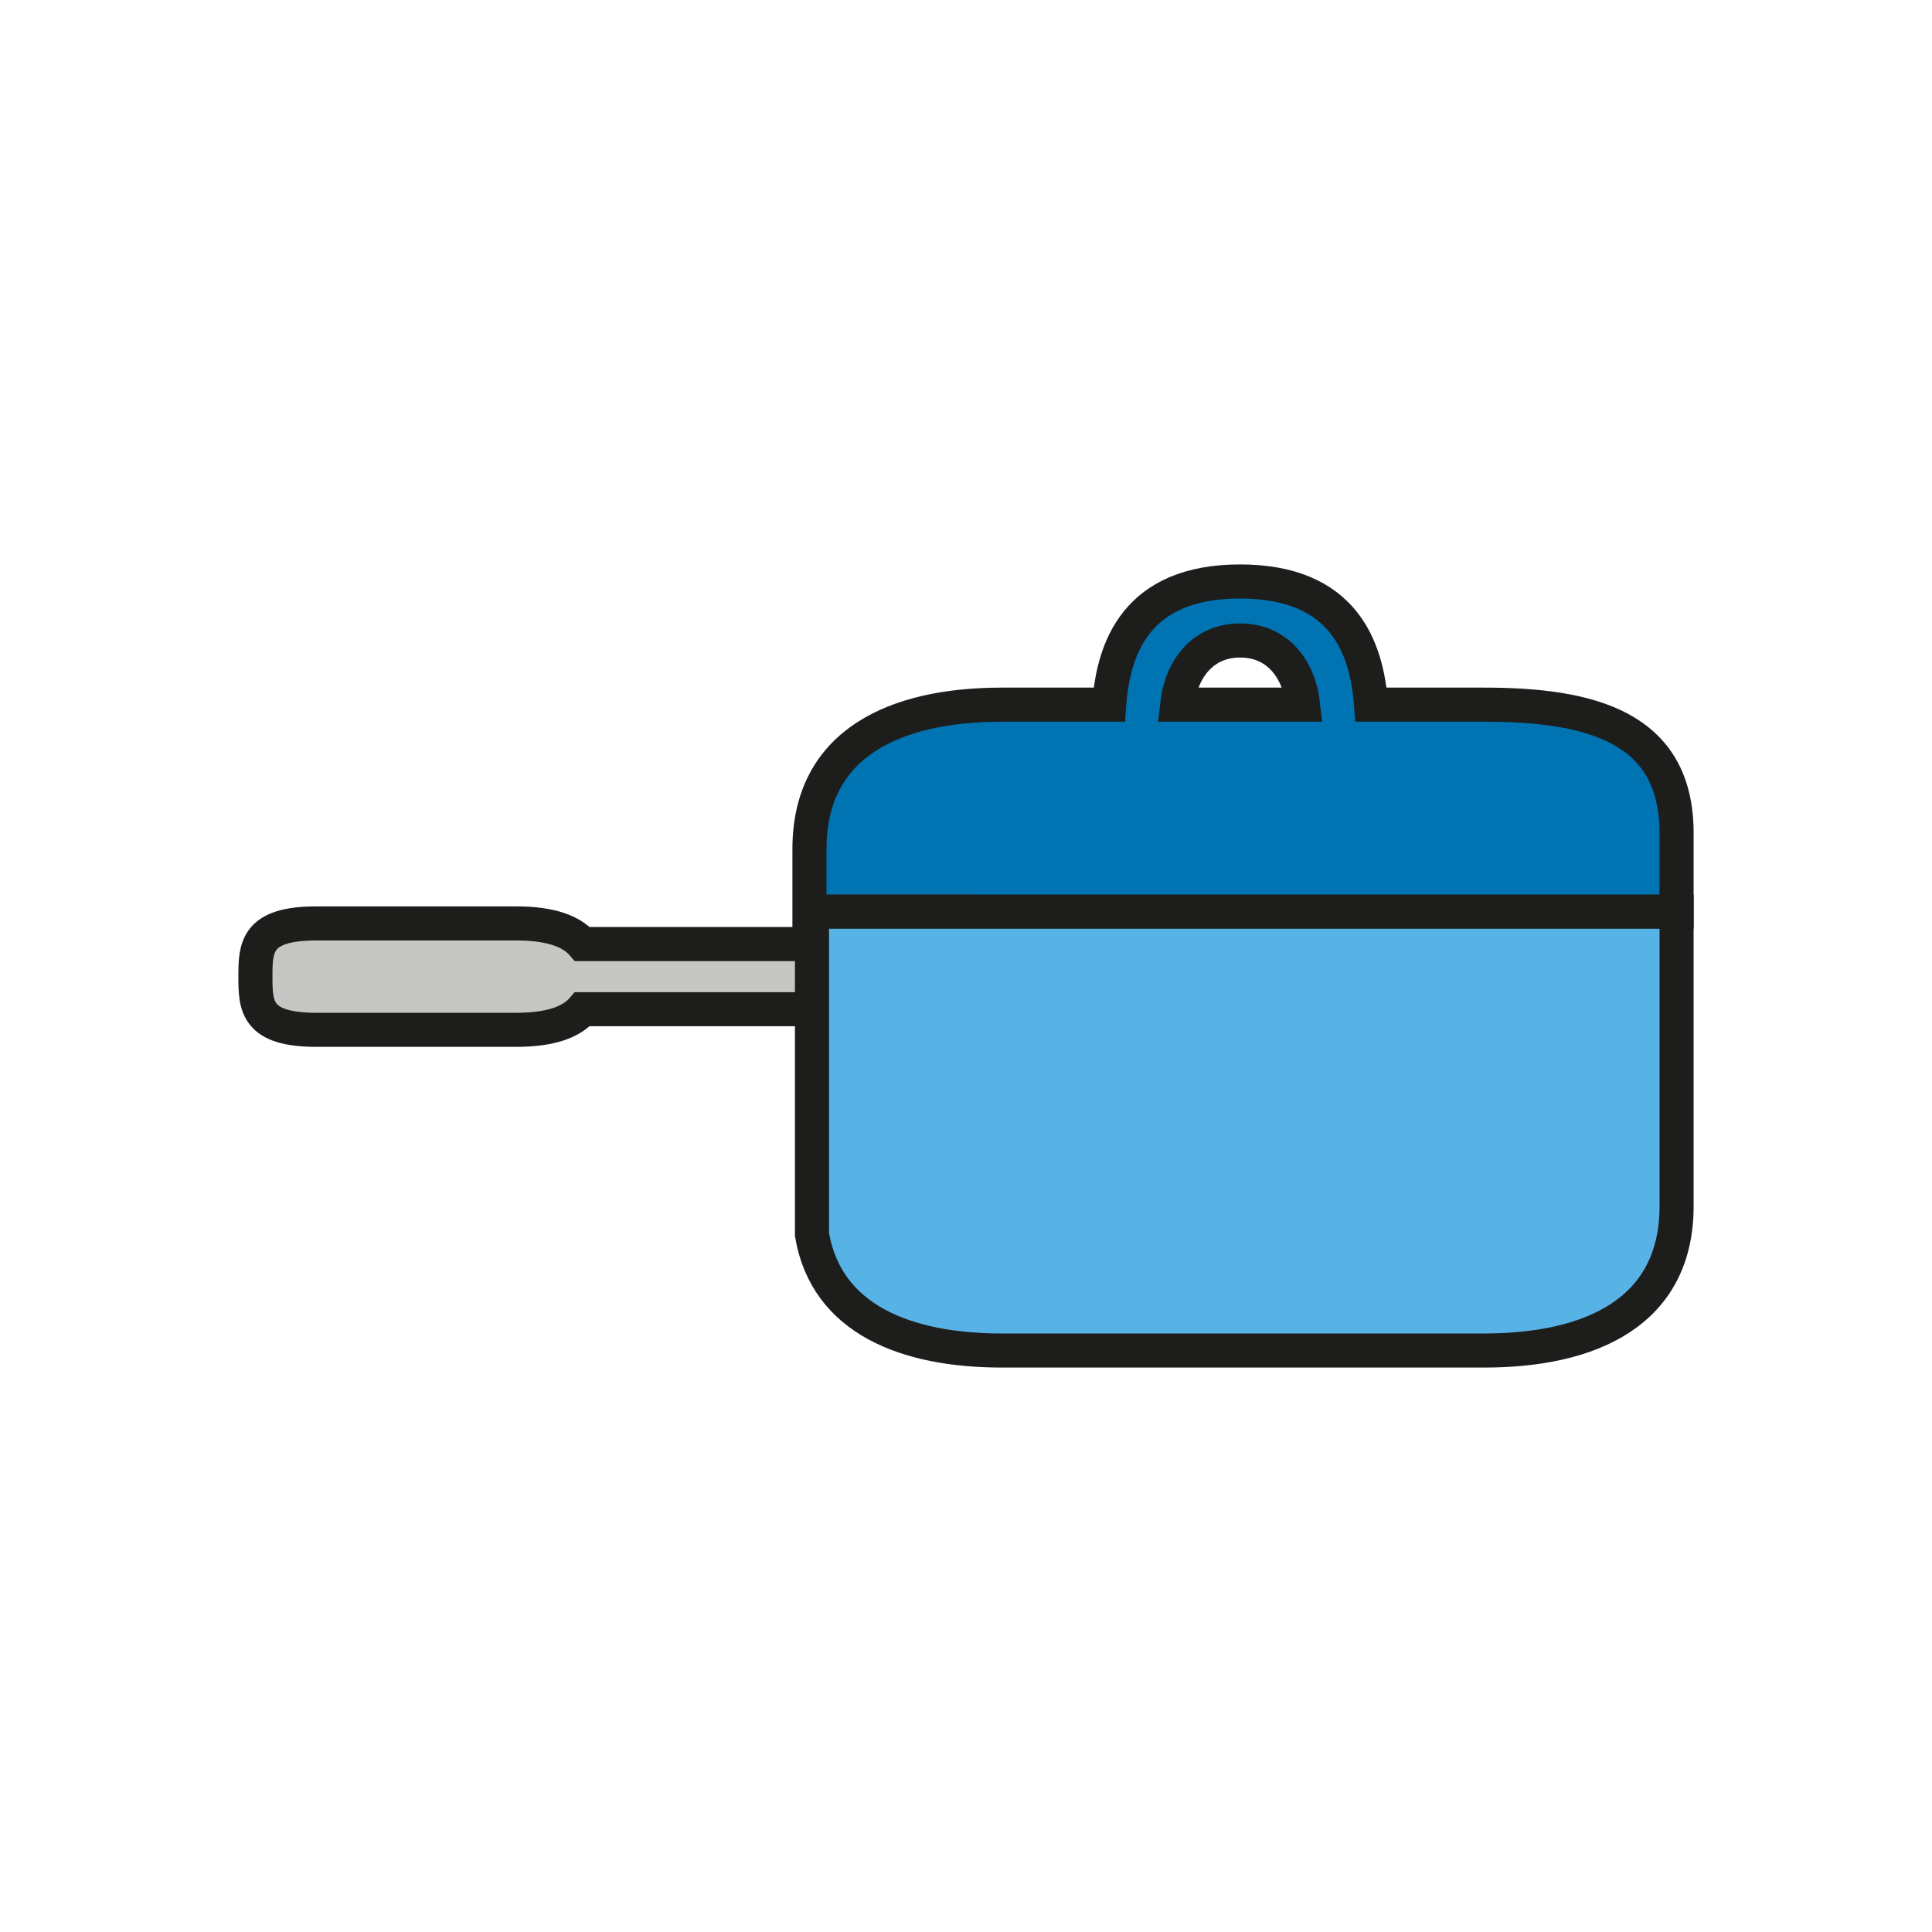 <?xml version="1.0" encoding="utf-8"?>
<!-- Generator: Adobe Illustrator 16.0.0, SVG Export Plug-In . SVG Version: 6.00 Build 0)  -->
<!DOCTYPE svg PUBLIC "-//W3C//DTD SVG 1.1//EN" "http://www.w3.org/Graphics/SVG/1.1/DTD/svg11.dtd">
<svg version="1.1" xmlns="http://www.w3.org/2000/svg" xmlns:xlink="http://www.w3.org/1999/xlink" x="0px" y="0px"
	 width="453.544px" height="453.543px" viewBox="0 0 453.544 453.543" enable-background="new 0 0 453.544 453.543"
	 xml:space="preserve">
<g id="kvadrat">
</g>
<g id="color">
	<g id="rdeča7bela">
	</g>
	<g>
		<path fill="#0073B3" stroke="#1D1D1B" stroke-width="8" stroke-miterlimit="10" d="M348.384,165.419h-26.526
			c-0.985-13.364-6.386-28.915-30.735-28.915c-24.351,0-29.751,15.551-30.736,28.915H235.22c-24.963,0-45.199,8.933-45.199,33.899
			v14.709h203.563v-18.477C393.584,170.586,373.347,165.419,348.384,165.419z M291.122,150.359c8.718,0,13.818,6.6,14.783,15.06
			h-29.564C277.308,156.959,282.403,150.359,291.122,150.359z"/>
		<path fill="#C6C6C5" stroke="#1D1D1B" stroke-width="8" stroke-linecap="round" stroke-miterlimit="10" d="M136.737,221.62
			c-2.557-2.939-7.316-4.842-15.546-4.842H74.282c-14.152,0-14.322,5.596-14.322,12.485c0,6.904,0.17,12.491,14.322,12.491h46.909
			c8.23,0,12.991-1.897,15.546-4.843h65.715V221.62H136.737z"/>
		<path fill="#57B2E5" stroke="#1D1D1B" stroke-width="8" stroke-linecap="round" stroke-miterlimit="10" d="M235.22,317.04h113.164
			c24.963,0,45.2-8.934,45.2-33.899V235.09v-21.063H190.616v75.795C193.986,309.688,212.642,317.04,235.22,317.04z"/>
	</g>
</g>
<g id="cb" display="none">
	<g id="rdeča7bela_copy" display="inline">
	</g>
	<g display="inline">
		<path fill="none" stroke="#1C1C1C" stroke-width="8" stroke-miterlimit="10" d="M348.384,165.419h-26.526
			c-0.985-13.364-6.386-28.915-30.735-28.915c-24.351,0-29.751,15.551-30.736,28.915H235.22c-24.963,0-45.199,8.933-45.199,33.899
			v14.709h203.563v-18.477C393.584,170.586,373.347,165.419,348.384,165.419z M291.122,150.359c8.718,0,13.818,6.6,14.783,15.06
			h-29.564C277.308,156.959,282.403,150.359,291.122,150.359z"/>
		<path fill="none" stroke="#1C1C1C" stroke-width="8" stroke-linecap="round" stroke-miterlimit="10" d="M190.616,221.62h-53.879
			c-2.557-2.939-7.316-4.842-15.546-4.842H74.282c-14.152,0-14.322,5.596-14.322,12.485c0,6.904,0.17,12.491,14.322,12.491h46.909
			c8.23,0,12.991-1.897,15.546-4.843h53.879V221.62z"/>
		<path fill="none" stroke="#1C1C1C" stroke-width="8" stroke-linecap="round" stroke-miterlimit="10" d="M235.22,317.04h113.164
			c24.963,0,45.2-8.934,45.2-33.899V235.09v-21.063H190.616v75.795C193.986,309.688,212.642,317.04,235.22,317.04z"/>
	</g>
</g>
<g id="pivot">
	<circle fill="none" cx="272.245" cy="318.804" r="14.133"/>
</g>
</svg>
